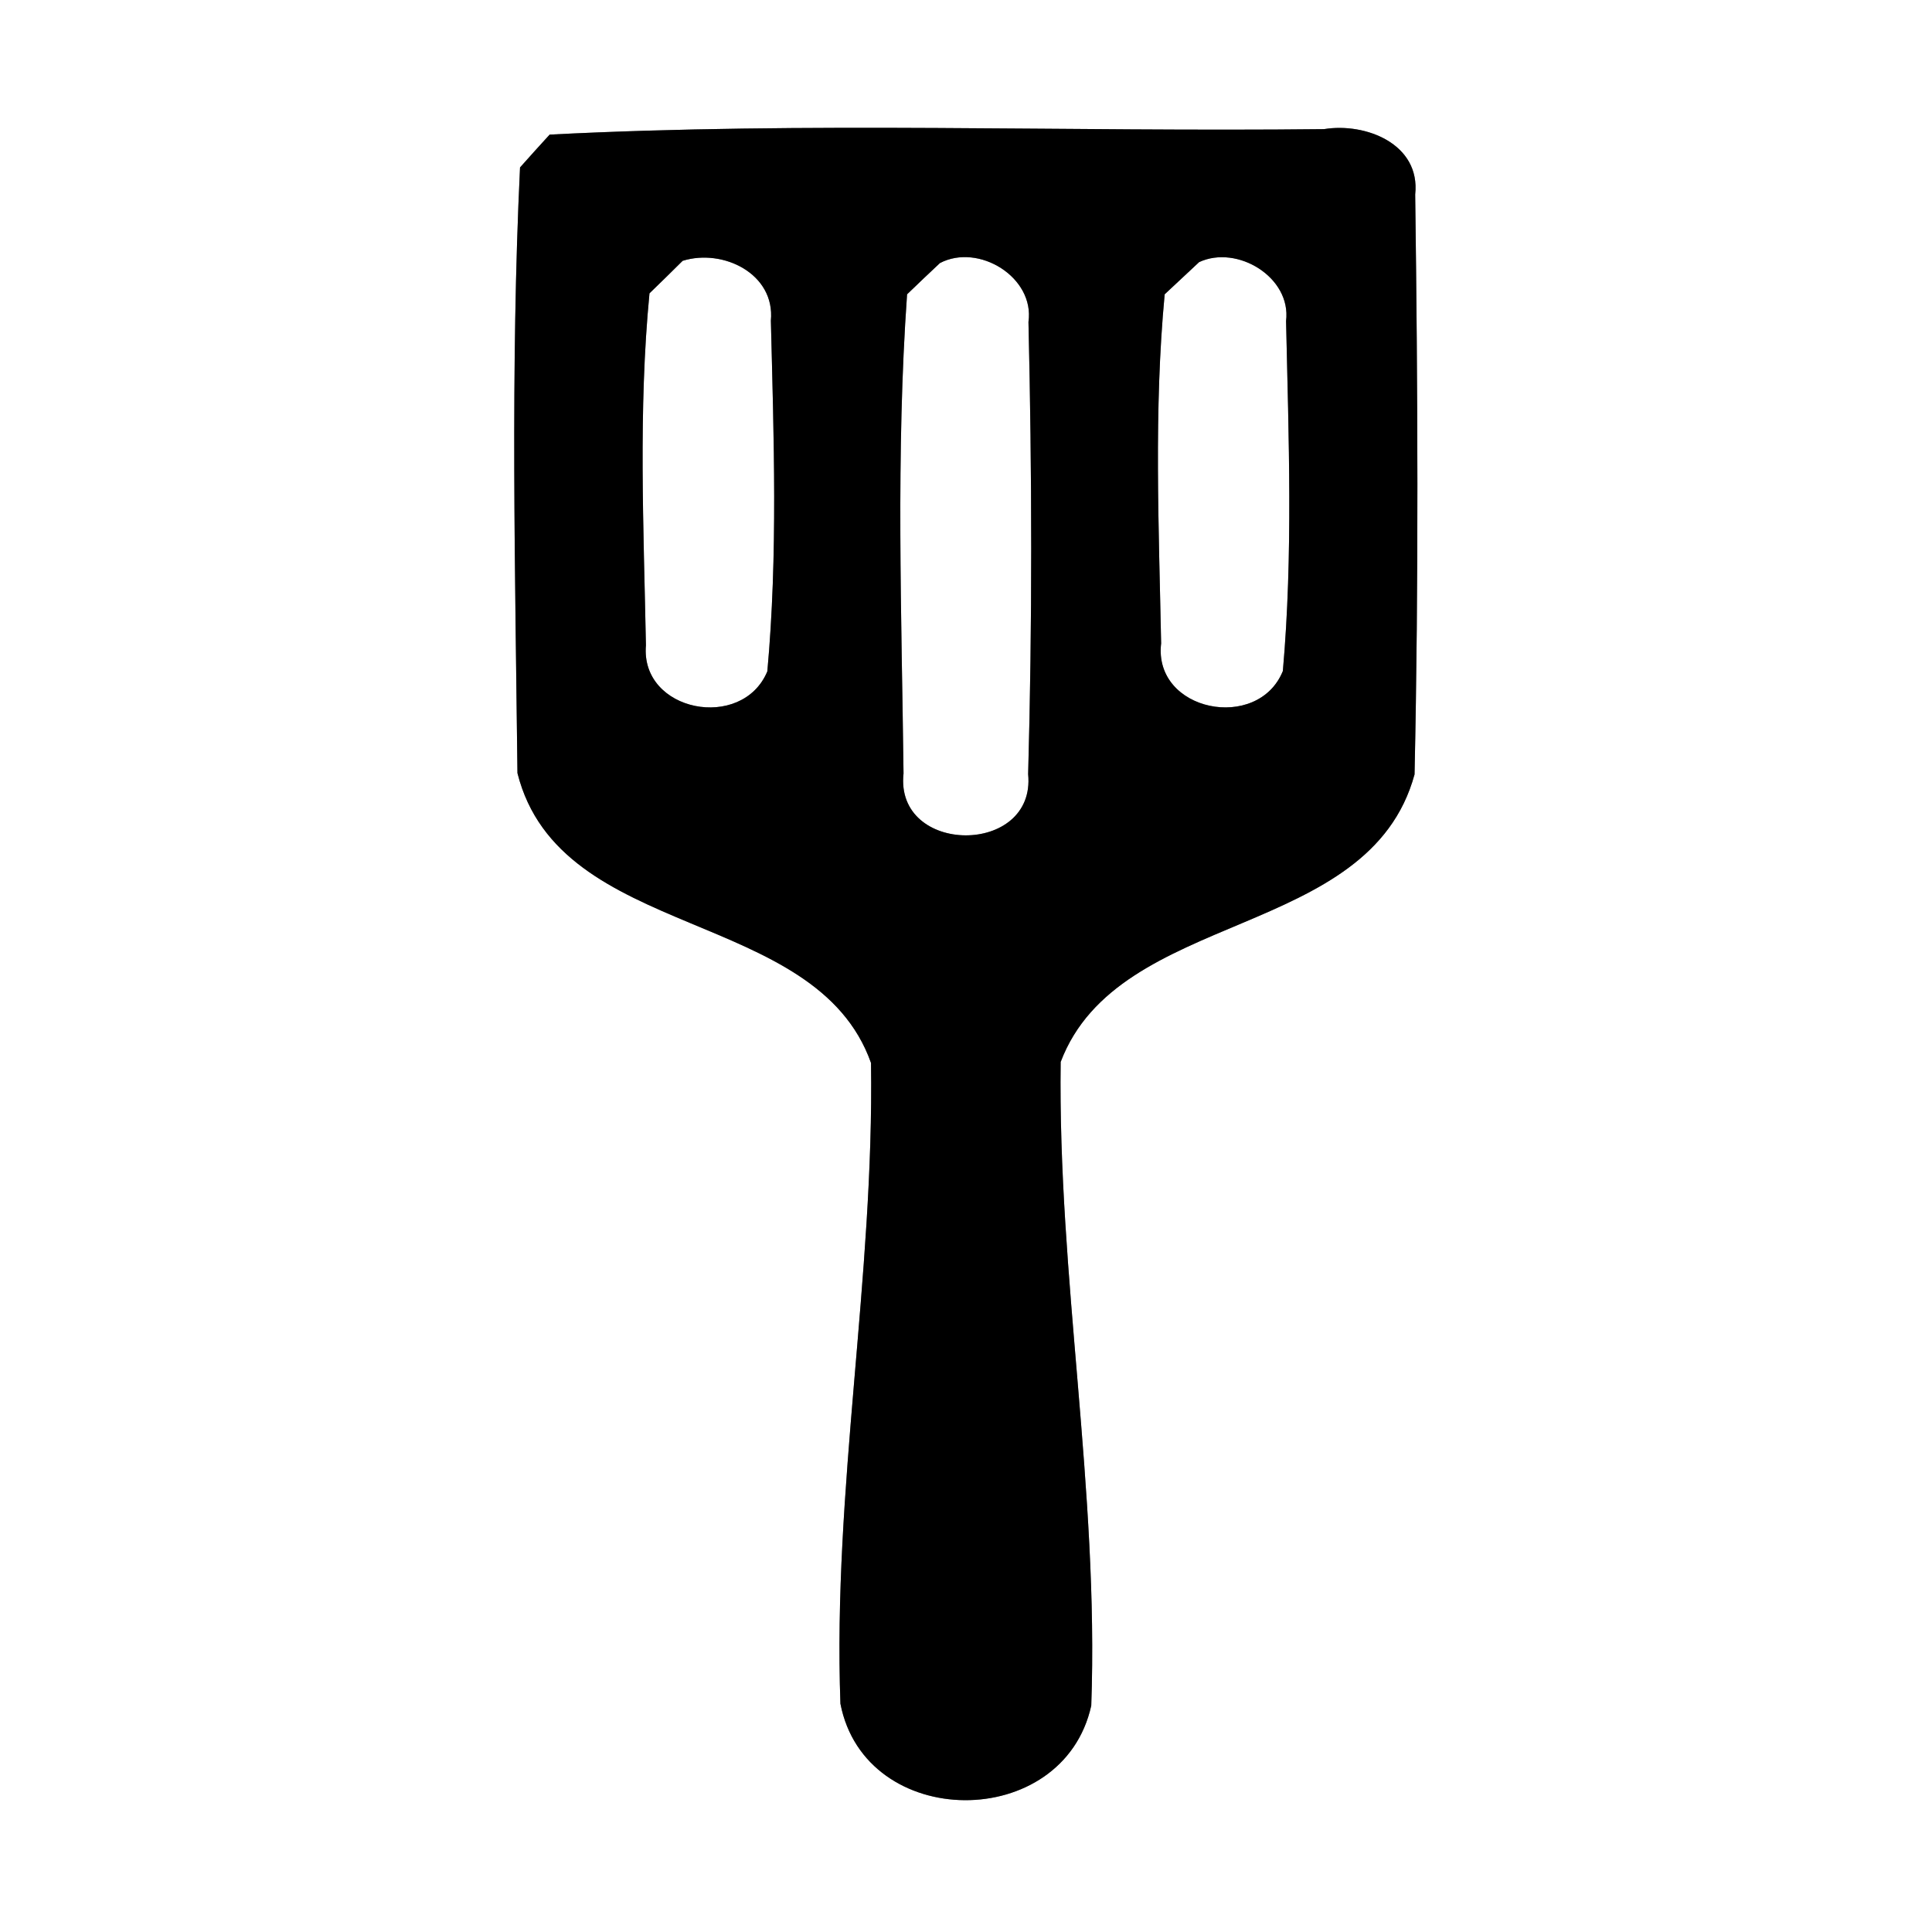 <?xml version="1.0" encoding="UTF-8" ?>
<!DOCTYPE svg PUBLIC "-//W3C//DTD SVG 1.1//EN" "http://www.w3.org/Graphics/SVG/1.1/DTD/svg11.dtd">
<svg width="60pt" height="60pt" viewBox="0 0 60 60" version="1.1" xmlns="http://www.w3.org/2000/svg">
<rect x="0" y="0" width="60" height="60" fill="#808080" stroke="none"/>
<g id="#ffffffff">
<path fill="#ffffff" opacity="1.00" d=" M 0.00 0.00 L 60.00 0.00 L 60.00 60.00 L 0.00 60.00 L 0.00 0.00 M 17.07 4.18 C 16.84 4.43 16.38 4.94 16.15 5.20 C 15.85 11.45 16.00 17.74 16.07 24.01 C 17.39 29.25 25.33 28.16 27.05 33.01 C 27.15 39.65 25.86 46.27 26.10 52.91 C 26.87 56.88 33.02 56.91 33.89 52.97 C 34.13 46.29 32.85 39.65 32.94 32.98 C 34.75 28.21 42.52 29.22 43.93 24.05 C 44.06 18.05 44.03 12.04 43.95 6.04 C 44.12 4.47 42.41 3.80 41.12 4.01 C 33.10 4.10 25.07 3.77 17.07 4.18 Z" />
<path fill="#ffffff" opacity="1.00" d=" M 21.20 8.10 C 22.45 7.71 24.08 8.50 23.94 9.96 C 24.03 13.58 24.16 17.24 23.83 20.85 C 23.05 22.72 19.88 22.11 20.06 20.04 C 19.99 16.40 19.82 12.74 20.17 9.11 C 20.43 8.86 20.95 8.35 21.20 8.10 Z" />
<path fill="#ffffff" opacity="1.00" d=" M 29.19 8.17 C 30.39 7.54 32.14 8.61 31.94 10.00 C 32.05 14.68 32.06 19.37 31.93 24.04 C 32.18 26.59 27.78 26.57 28.06 24.02 C 28.00 19.07 27.82 14.08 28.17 9.14 C 28.42 8.90 28.93 8.41 29.19 8.17 Z" />
<path fill="#ffffff" opacity="1.00" d=" M 37.24 8.14 C 38.42 7.59 40.11 8.61 39.94 9.97 C 40.02 13.59 40.16 17.23 39.84 20.84 C 39.07 22.74 35.81 22.10 36.06 19.98 C 35.99 16.37 35.83 12.74 36.17 9.14 C 36.44 8.89 36.97 8.39 37.24 8.14 Z" />
</g>
<g id="#000000ff">
<path fill="#000000" opacity="1.00" d=" M 17.07 4.18 C 25.07 3.77 33.10 4.10 41.12 4.01 C 42.41 3.80 44.12 4.47 43.95 6.04 C 44.03 12.04 44.06 18.05 43.93 24.05 C 42.52 29.22 34.75 28.21 32.94 32.98 C 32.85 39.65 34.13 46.29 33.89 52.97 C 33.02 56.91 26.87 56.88 26.10 52.91 C 25.86 46.27 27.15 39.65 27.05 33.01 C 25.33 28.16 17.39 29.25 16.07 24.01 C 16.00 17.74 15.85 11.45 16.15 5.20 C 16.38 4.94 16.84 4.43 17.07 4.18 M 21.20 8.10 C 20.95 8.35 20.43 8.86 20.17 9.11 C 19.82 12.74 19.99 16.40 20.06 20.04 C 19.88 22.11 23.05 22.72 23.83 20.85 C 24.16 17.24 24.03 13.58 23.94 9.96 C 24.08 8.50 22.45 7.71 21.20 8.10 M 29.19 8.17 C 28.93 8.41 28.42 8.90 28.17 9.14 C 27.82 14.08 28.00 19.07 28.06 24.02 C 27.78 26.57 32.18 26.59 31.93 24.04 C 32.06 19.37 32.05 14.68 31.94 10.00 C 32.14 8.61 30.39 7.54 29.19 8.17 M 37.24 8.14 C 36.97 8.39 36.44 8.89 36.17 9.14 C 35.83 12.74 35.99 16.37 36.06 19.98 C 35.81 22.10 39.07 22.74 39.84 20.84 C 40.16 17.23 40.02 13.59 39.94 9.97 C 40.11 8.61 38.42 7.59 37.24 8.14 Z" />
</g>
</svg>
